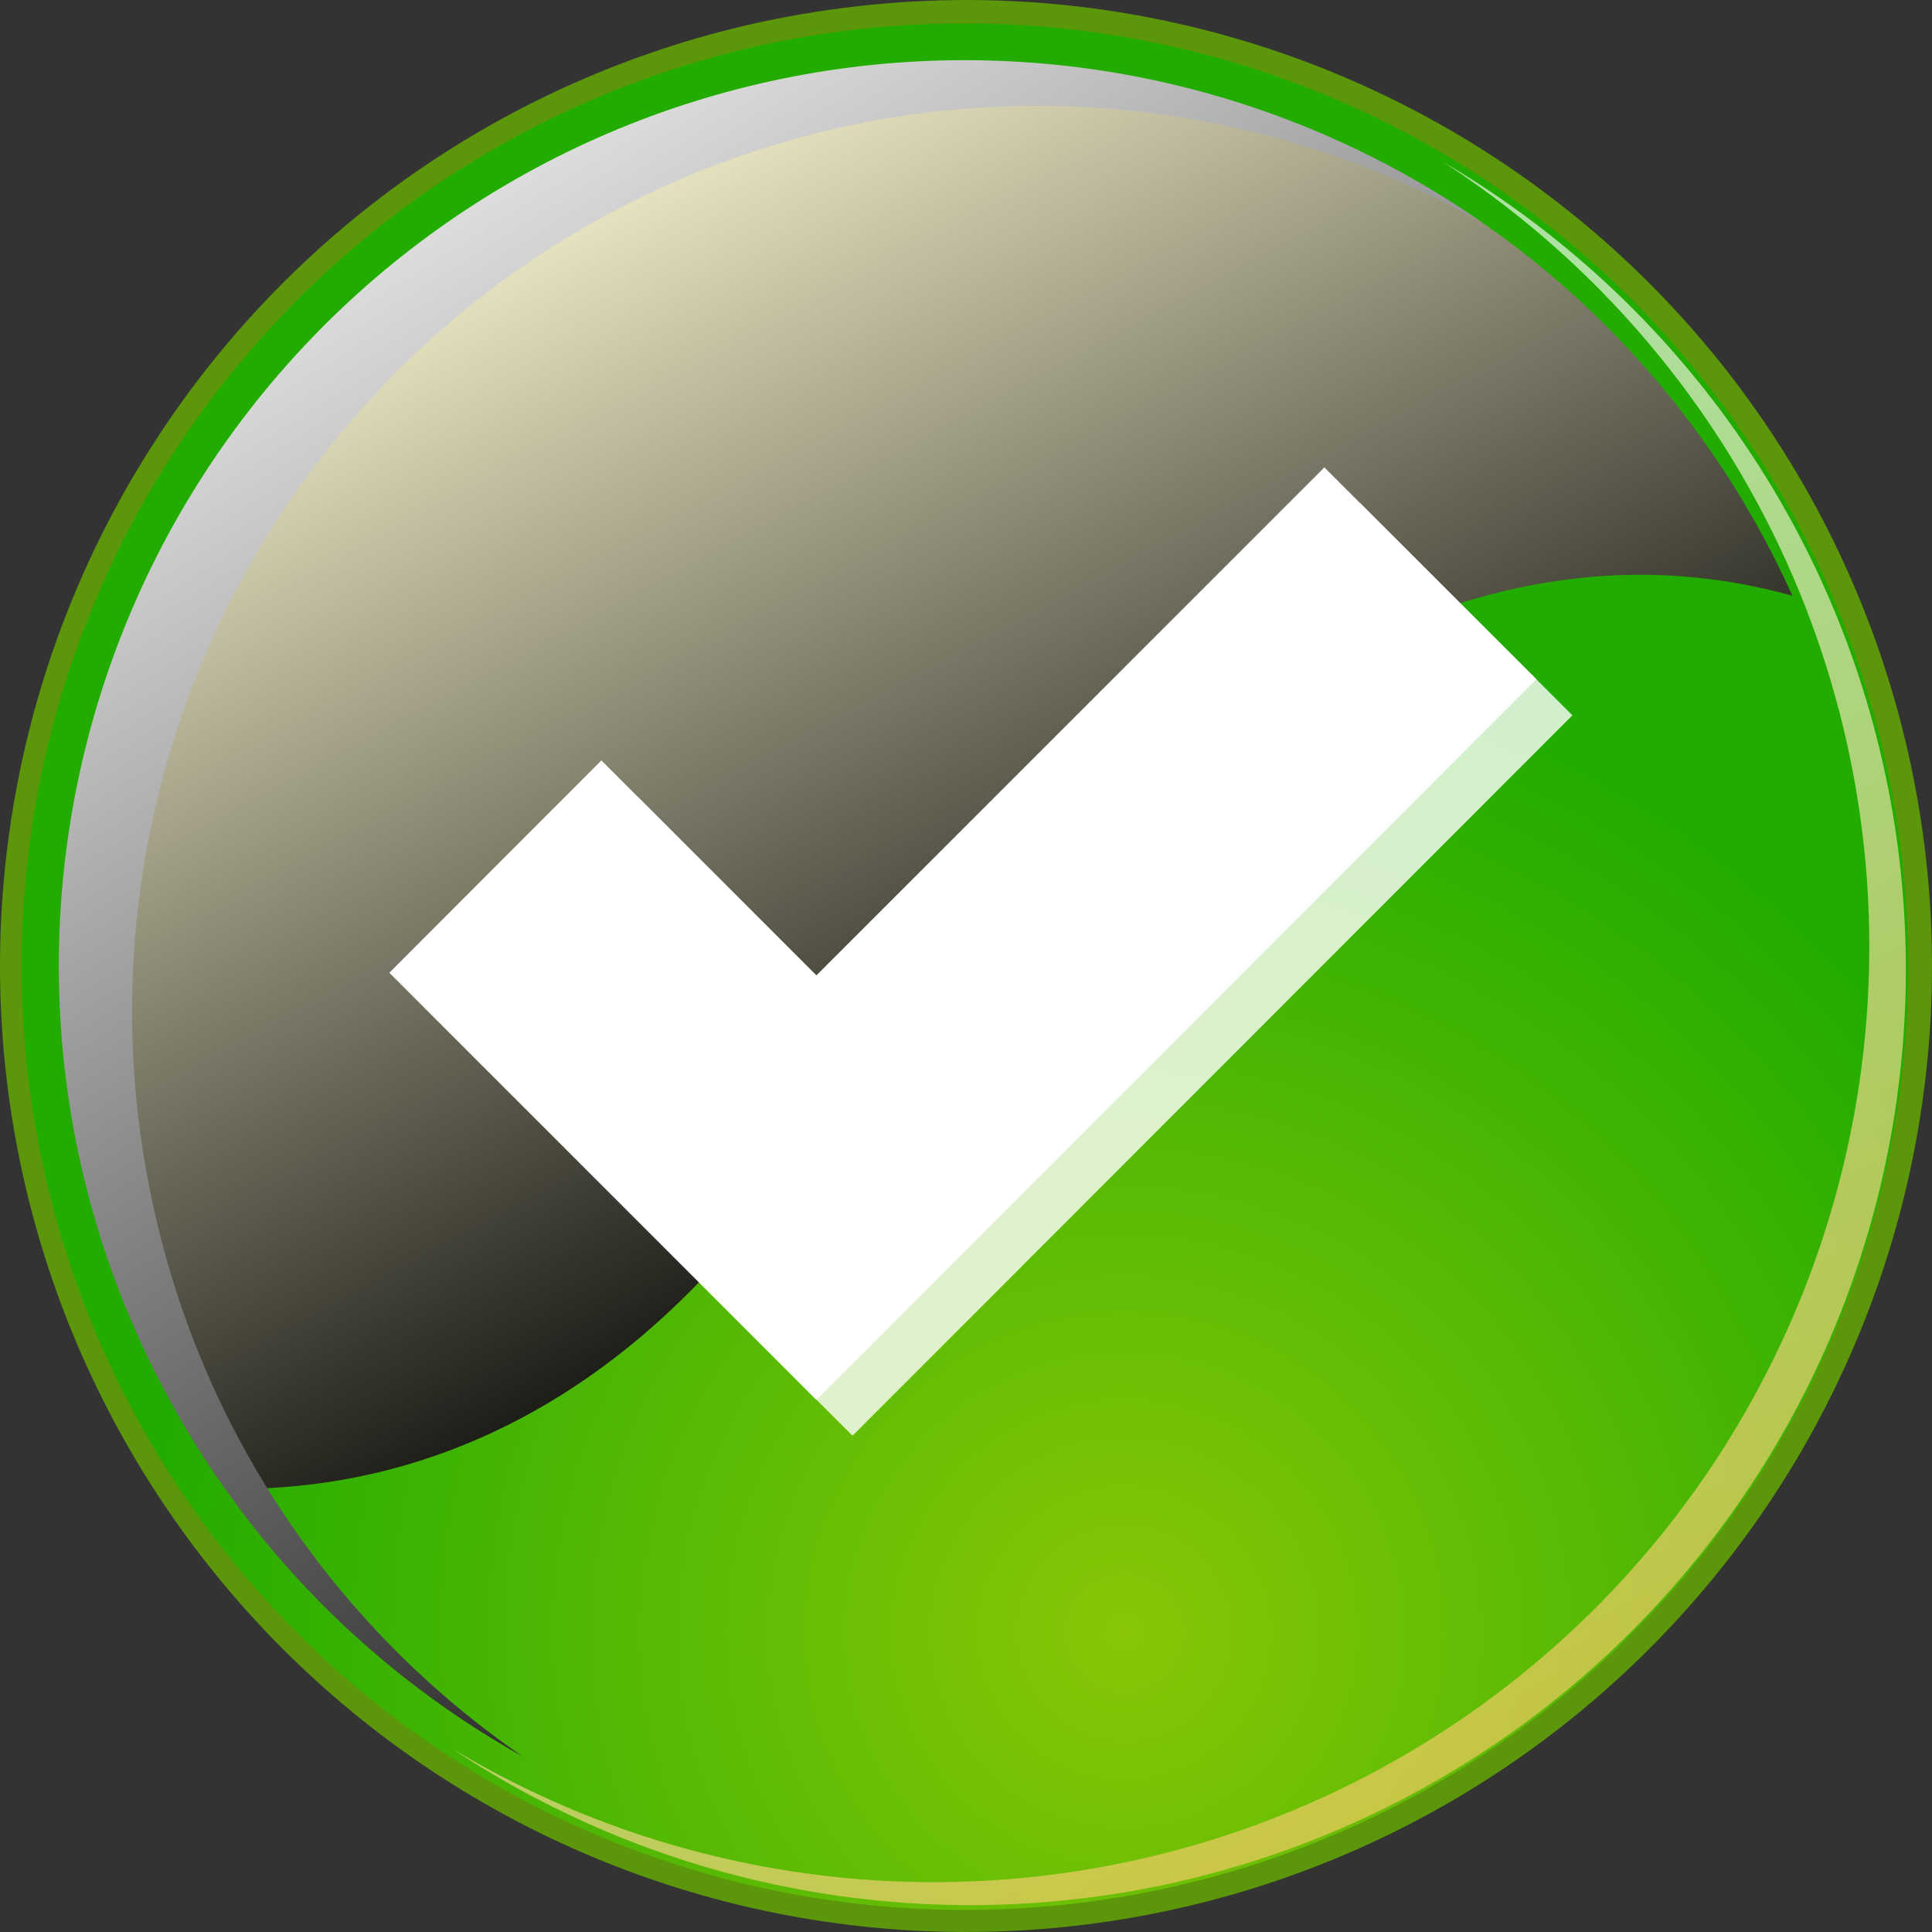 <svg width="45" height="45" viewBox="0 0 45 45" fill="none" xmlns="http://www.w3.org/2000/svg">
<rect x="0" y="0" width="45" height="45" fill="#333333" stroke="none"/>
<path d="M22.471 44.756C16.572 44.751 10.916 42.403 6.748 38.227C2.581 34.053 0.242 28.393 0.247 22.494C0.252 16.594 2.6 10.939 6.775 6.771C10.95 2.603 16.61 0.264 22.509 0.27C28.409 0.275 34.064 2.623 38.232 6.798C42.4 10.973 44.739 16.633 44.733 22.532C44.728 28.431 42.38 34.087 38.205 38.255C34.03 42.422 28.37 44.761 22.471 44.756Z" fill="url(#paint0_radial_1155_3020)"/>
<path d="M22.509 0V0.546C26.641 0.552 30.688 1.724 34.184 3.925C37.68 6.127 40.485 9.27 42.276 12.994C44.067 16.718 44.771 20.871 44.309 24.977C43.846 29.083 42.234 32.975 39.66 36.207C37.085 39.438 33.651 41.879 29.752 43.247C25.853 44.615 21.648 44.856 17.618 43.942C13.588 43.029 9.898 40.997 6.971 38.081C4.044 35.164 1.998 31.482 1.069 27.456C0.418 24.642 0.329 21.728 0.805 18.88C1.282 16.032 2.315 13.305 3.846 10.857C5.377 8.408 7.376 6.286 9.728 4.61C12.08 2.935 14.739 1.74 17.553 1.093C19.179 0.724 20.842 0.54 22.509 0.546V0ZM22.509 0C20.799 0.002 19.095 0.197 17.428 0.579C11.83 1.874 6.94 5.262 3.76 10.048C0.58 14.833 -0.648 20.654 0.326 26.316C1.301 31.979 4.404 37.054 9.001 40.501C13.598 43.948 19.339 45.506 25.048 44.855C30.757 44.205 36 41.395 39.703 37.001C43.407 32.608 45.289 26.965 44.964 21.229C44.639 15.492 42.132 10.097 37.957 6.15C33.782 2.203 28.255 0.002 22.509 0V0Z" fill="#5C960B"/>
<g style="mix-blend-mode:multiply" opacity="0.8">
<path style="mix-blend-mode:multiply" opacity="0.8" d="M33.617 3.775C38.408 6.887 41.786 11.756 43.023 17.333C44.26 22.911 43.256 28.752 40.228 33.596C37.201 38.442 32.392 41.904 26.836 43.237C21.281 44.571 15.424 43.669 10.527 40.727C12.953 42.341 15.679 43.452 18.542 43.994C21.406 44.536 24.349 44.498 27.197 43.883C30.046 43.267 32.742 42.087 35.127 40.412C37.511 38.736 39.535 36.6 41.08 34.128C42.624 31.657 43.657 28.901 44.117 26.023C44.578 23.146 44.457 20.205 43.761 17.375C43.065 14.545 41.809 11.883 40.067 9.547C38.324 7.212 36.131 5.249 33.617 3.775Z" fill="url(#paint1_linear_1155_3020)"/>
</g>
<g style="mix-blend-mode:screen">
<path style="mix-blend-mode:screen" d="M18.155 27.634C24.127 19.498 32.388 11.28 41.748 13.876C40.542 11.193 38.789 8.792 36.602 6.827C34.414 4.861 31.839 3.375 29.043 2.463C26.247 1.551 23.291 1.234 20.365 1.532C17.439 1.829 14.608 2.735 12.053 4.192C9.497 5.648 7.275 7.622 5.527 9.988C3.78 12.354 2.547 15.058 1.906 17.929C1.265 20.799 1.232 23.772 1.808 26.656C2.384 29.54 3.556 32.272 5.25 34.676C8.719 34.742 13.779 33.594 18.155 27.634Z" fill="url(#paint2_linear_1155_3020)"/>
</g>
<g style="mix-blend-mode:screen">
<path style="mix-blend-mode:screen" d="M3.62 28.316C2.697 24.332 2.952 20.166 4.354 16.324C5.756 12.483 8.245 9.132 11.517 6.679C14.79 4.227 18.705 2.778 22.785 2.511C26.866 2.243 30.936 3.167 34.501 5.171C32.155 3.542 29.502 2.405 26.704 1.831C23.905 1.258 21.019 1.258 18.221 1.833C15.423 2.408 12.77 3.545 10.425 5.175C8.079 6.806 6.089 8.896 4.575 11.319C3.062 13.741 2.056 16.446 1.619 19.269C1.181 22.092 1.322 24.975 2.032 27.742C2.743 30.509 4.007 33.103 5.75 35.366C7.493 37.63 9.677 39.516 12.171 40.91C7.844 37.931 4.793 33.437 3.62 28.316Z" fill="url(#paint3_linear_1155_3020)"/>
</g>
<path style="mix-blend-mode:multiply" opacity="0.8" d="M36.624 16.662L31.685 11.722L19.856 23.557L14.845 18.547L9.906 23.486L19.845 33.43L19.856 33.419L19.867 33.43L36.624 16.662Z" fill="url(#paint4_linear_1155_3020)"/>
<path d="M35.786 15.821L30.847 10.887L19.012 22.722L14.007 17.712L9.068 22.657L19.006 32.595L19.012 32.584L19.028 32.595L35.786 15.821Z" fill="white"/>
<defs>
<radialGradient id="paint0_radial_1155_3020" cx="0" cy="0" r="1" gradientUnits="userSpaceOnUse" gradientTransform="translate(26.056 38.071) rotate(-13) scale(22.956)">
<stop stop-color="#88C607"/>
<stop offset="1" stop-color="#22AC00"/>
</radialGradient>
<linearGradient id="paint1_linear_1155_3020" x1="20.092" y1="14.955" x2="41.505" y2="55.875" gradientUnits="userSpaceOnUse">
<stop stop-color="white"/>
<stop offset="1" stop-color="#FBAE17"/>
</linearGradient>
<linearGradient id="paint2_linear_1155_3020" x1="11.82" y1="2.754" x2="26.241" y2="29.464" gradientUnits="userSpaceOnUse">
<stop stop-color="#FFFBD4"/>
<stop offset="1"/>
</linearGradient>
<linearGradient id="paint3_linear_1155_3020" x1="7.253" y1="-0.213" x2="31.608" y2="38.727" gradientUnits="userSpaceOnUse">
<stop stop-color="white"/>
<stop offset="1"/>
</linearGradient>
<linearGradient id="paint4_linear_1155_3020" x1="495.372" y1="908.903" x2="1801.88" y2="908.903" gradientUnits="userSpaceOnUse">
<stop stop-color="white"/>
<stop offset="1" stop-color="#FBAE17"/>
</linearGradient>
</defs>
</svg>
